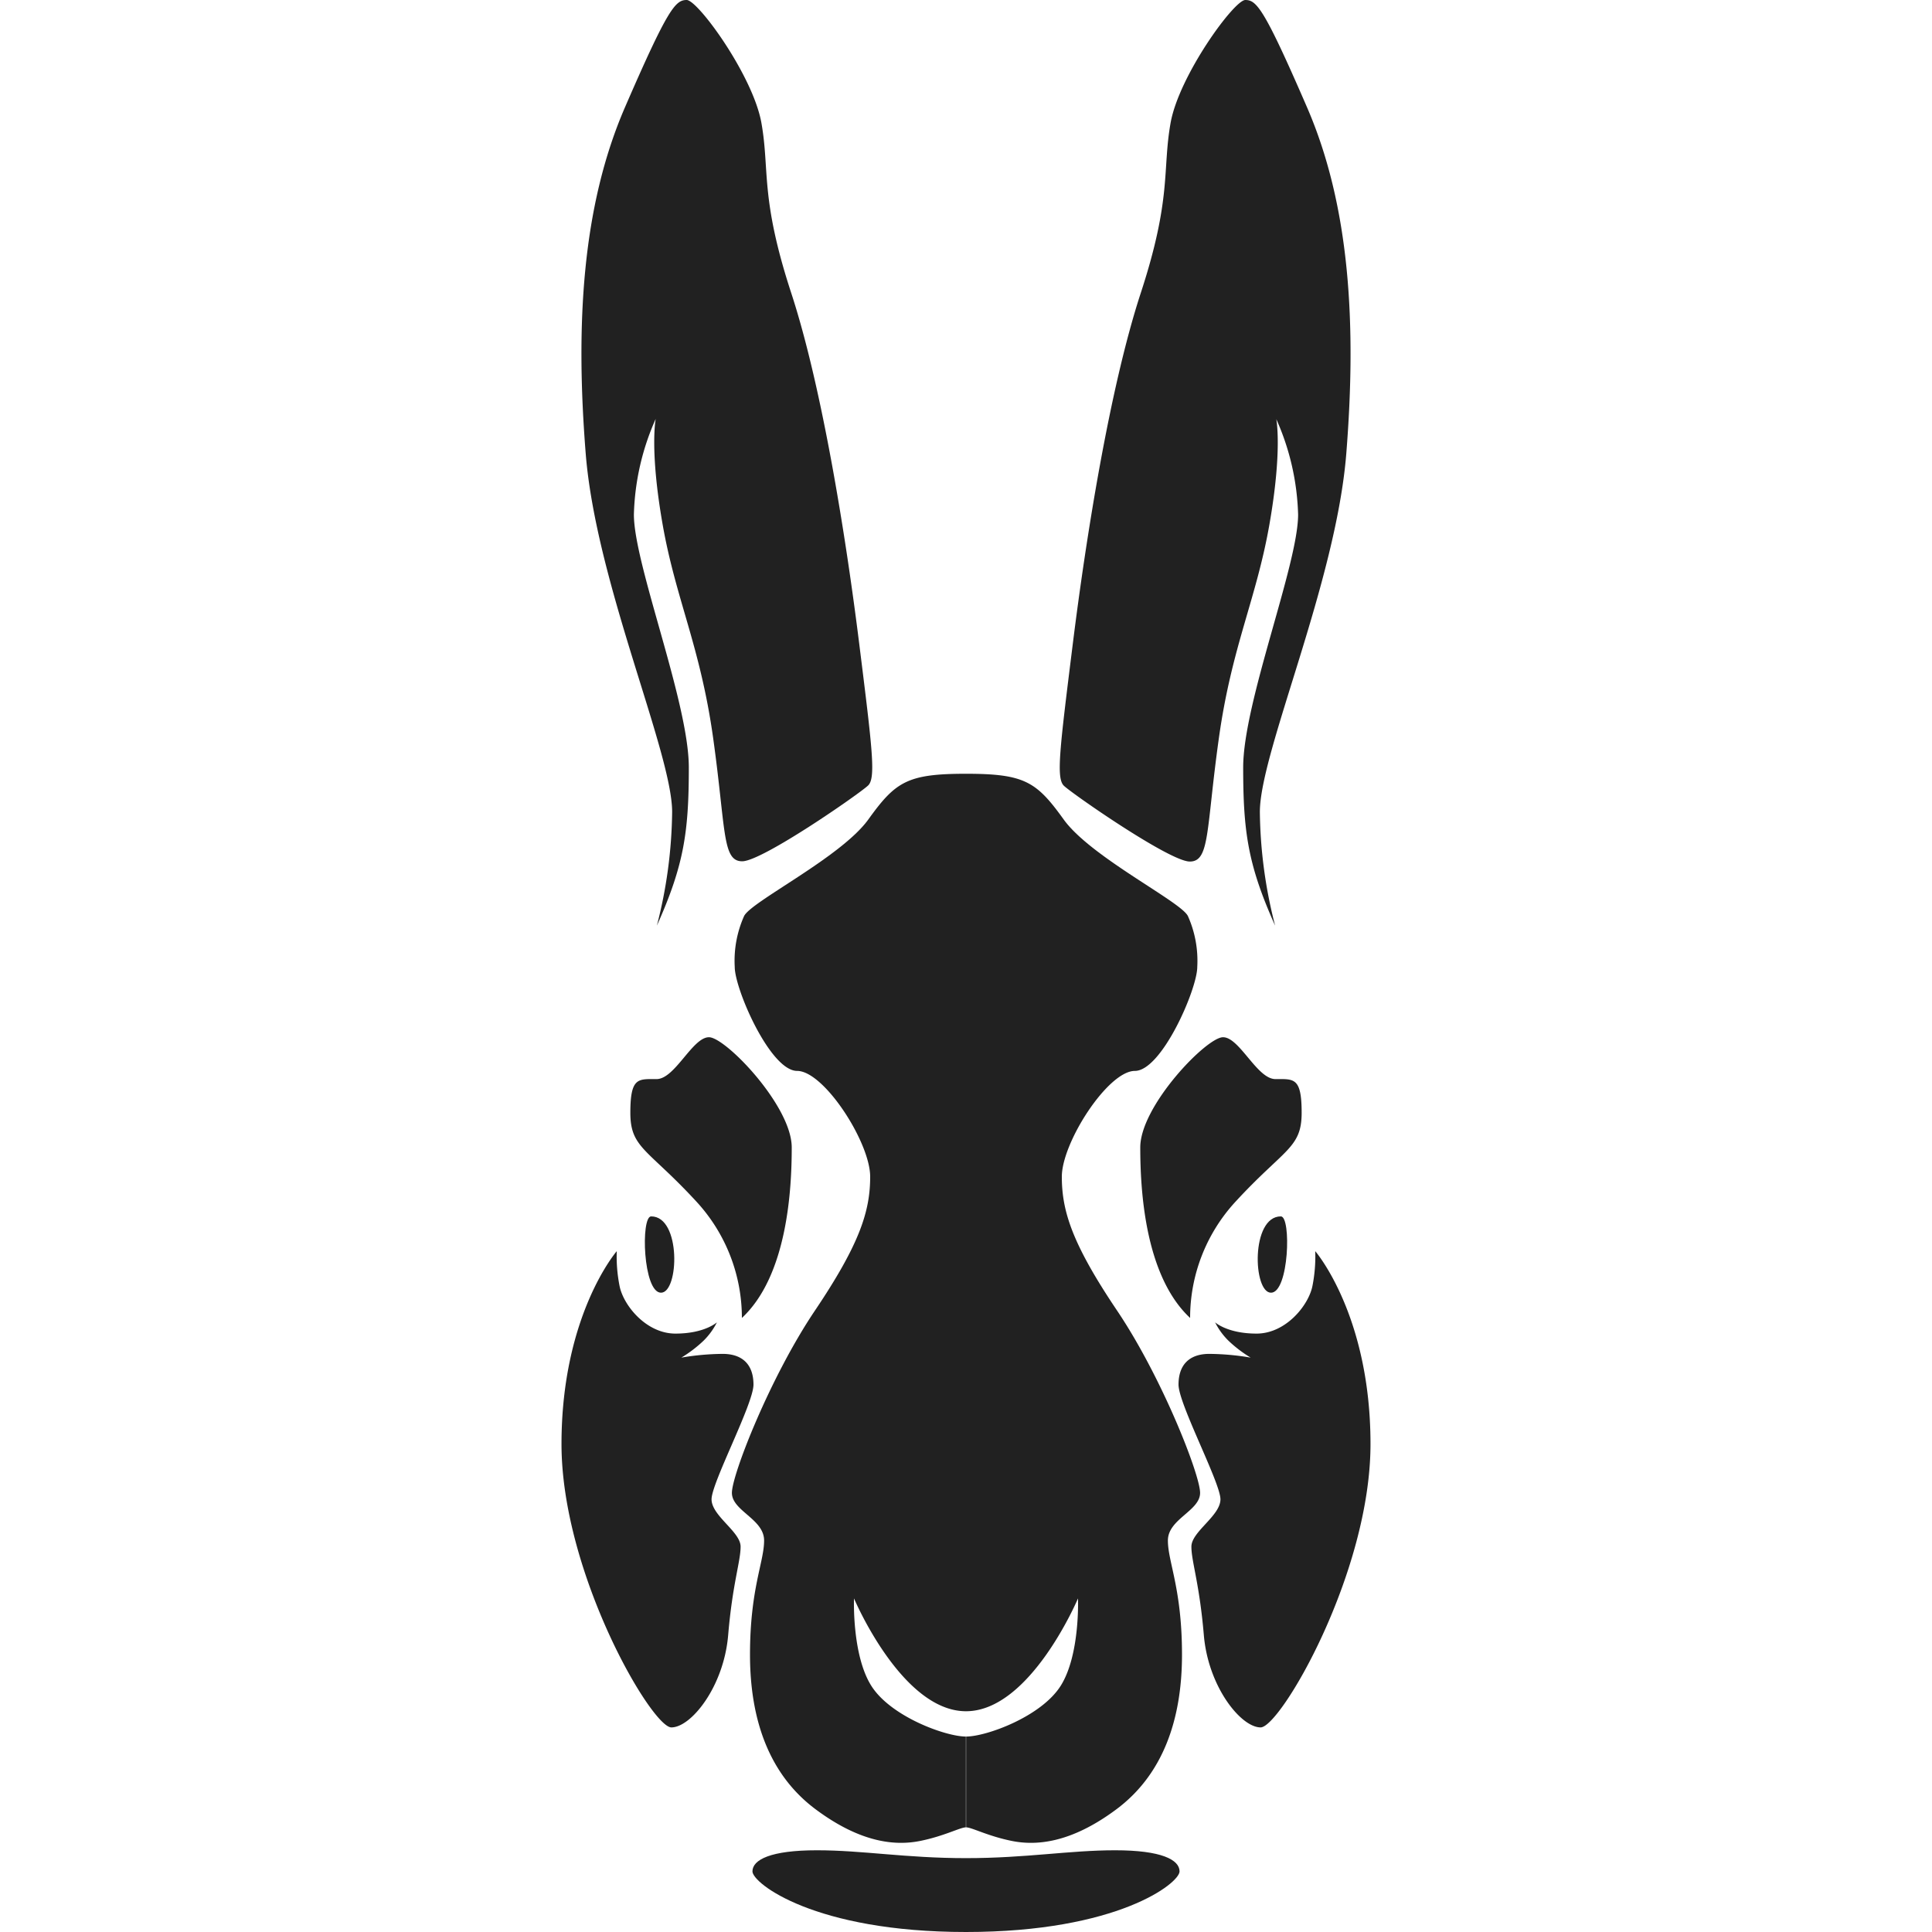 <!-- Copyright (c) 2022 - 2023 Jan Stehno -->
<svg xmlns="http://www.w3.org/2000/svg" viewBox="0 0 300 300"><title>easterncottontailrabbit</title><g id="easterncottontailrabbit"><g id="right"><path d="M150,120.15c9.14,0,10.95,1.24,15.17,7.1s18.22,12.75,19.29,15a17,17,0,0,1,1.45,7.9c0,3.44-5.52,16.14-9.69,16.14s-11.34,11.1-11.34,16.43,1.6,10.42,8.58,20.79,12.89,25.49,12.89,28.3-5,4.05-5,7.4,2.19,7.48,2.19,17.73-3.06,18.69-10.18,24-12.51,5.67-16.24,4.92-6.23-2.11-7.1-2.11V269.65c3.13,0,11.67-3.09,14.69-7.89s2.68-13.56,2.68-13.56S160,265.72,150,265.72Z" transform="translate(0)" fill="#212121"/><path d="M150,288.53c9.4,0,16-1.22,23.16-1.22s10,1.46,10,3.28S173.56,300,150,300Z" transform="translate(0)" fill="#212121"/><path d="M198,143.73a73.25,73.25,0,0,1-2.37-17.64c0-9.26,11.82-35.58,13.42-55.64s.58-38.39-6.1-53.8S195.11,0,193.37,0s-10.29,11.74-11.6,19.08.22,11.58-4.63,26.41S168.61,83.68,166.58,100s-2.6,20.81-1.39,22,16.43,11.78,19.56,11.78,2.52-4.87,4.51-19.12,5.81-21.57,7.85-33.2,1.07-16.38,1.07-16.38a38.83,38.83,0,0,1,3.39,14.83c0,7.75-8.53,29.18-8.53,39.26S193.81,134.38,198,143.73Z" transform="translate(0)" fill="#212121"/><path d="M184.8,204.65a26.61,26.61,0,0,1,7-18c7.61-8.28,10.32-8.33,10.32-13.86s-1.21-5.23-4.07-5.23-5.57-6.5-8.14-6.5-12.85,10.67-12.85,17.11S177.72,198.06,184.8,204.65Z" transform="translate(0)" fill="#212121"/><path d="M194.2,210.81a19.92,19.92,0,0,1-3.44-2.62,10.72,10.72,0,0,1-2.08-2.86s1.89,1.75,6.44,1.75,8.1-4.41,8.68-7.42a23.62,23.62,0,0,0,.43-5.38s8.58,9.89,8.58,29.95-14,44-17.06,44-8.14-6.3-8.82-14.34S185,242.48,185,240.16s4.51-4.78,4.51-7.35S183,218,183,215s1.6-4.77,4.79-4.77A39.81,39.81,0,0,1,194.2,210.81Z" transform="translate(0)" fill="#212121"/><path d="M198.89,188.88c1.64,0,1.27,11.85-1.53,11.85S194.2,188.88,198.89,188.88Z" transform="translate(0)" fill="#212121"/></g><g id="left"><path d="M150,120.15c-9.14,0-10.95,1.24-15.17,7.1s-18.22,12.75-19.29,15a17,17,0,0,0-1.45,7.9c0,3.44,5.52,16.14,9.69,16.14s11.34,11.1,11.34,16.43-1.6,10.42-8.58,20.79-12.89,25.49-12.89,28.3,5,4.05,5,7.4-2.19,7.48-2.19,17.73,3.06,18.69,10.18,24,12.51,5.67,16.24,4.92,6.23-2.11,7.1-2.11V269.65c-3.13,0-11.67-3.09-14.69-7.89s-2.68-13.56-2.68-13.56S140,265.72,150,265.72Z" transform="translate(0)" fill="#212121"/><path d="M150,288.53c-9.4,0-16-1.22-23.16-1.22s-10,1.46-10,3.28S126.44,300,150,300Z" transform="translate(0)" fill="#212121"/><path d="M102,143.73a73.25,73.25,0,0,0,2.37-17.64c0-9.26-11.82-35.58-13.42-55.64s-.58-38.39,6.1-53.8S104.89,0,106.63,0s10.29,11.74,11.6,19.08-.22,11.58,4.63,26.41,8.53,38.19,10.56,54.47,2.6,20.81,1.39,22-16.43,11.78-19.56,11.78-2.52-4.87-4.51-19.12-5.81-21.57-7.85-33.2-1.07-16.38-1.07-16.38A38.83,38.83,0,0,0,98.43,79.9c0,7.75,8.53,29.18,8.53,39.26S106.19,134.38,102,143.73Z" transform="translate(0)" fill="#212121"/><path d="M115.2,204.65a26.61,26.61,0,0,0-7-18c-7.61-8.28-10.32-8.33-10.32-13.86s1.21-5.23,4.07-5.23,5.57-6.5,8.14-6.5,12.85,10.67,12.85,17.11S122.28,198.06,115.2,204.65Z" transform="translate(0)" fill="#212121"/><path d="M105.8,210.81a19.92,19.92,0,0,0,3.44-2.62,10.72,10.72,0,0,0,2.08-2.86s-1.89,1.75-6.44,1.75-8.1-4.41-8.68-7.42a23.62,23.62,0,0,1-.43-5.38s-8.58,9.89-8.58,29.95,14,44,17.06,44,8.14-6.3,8.82-14.34S115,242.48,115,240.16s-4.51-4.78-4.51-7.35S117,218,117,215s-1.6-4.77-4.79-4.77A39.81,39.81,0,0,0,105.8,210.81Z" transform="translate(0)" fill="#212121"/><path d="M101.11,188.88c-1.64,0-1.27,11.85,1.53,11.85S105.8,188.88,101.11,188.88Z" transform="translate(0)" fill="#212121"/></g></g><g id="frame"><rect width="300" height="300" fill="none"/></g></svg>